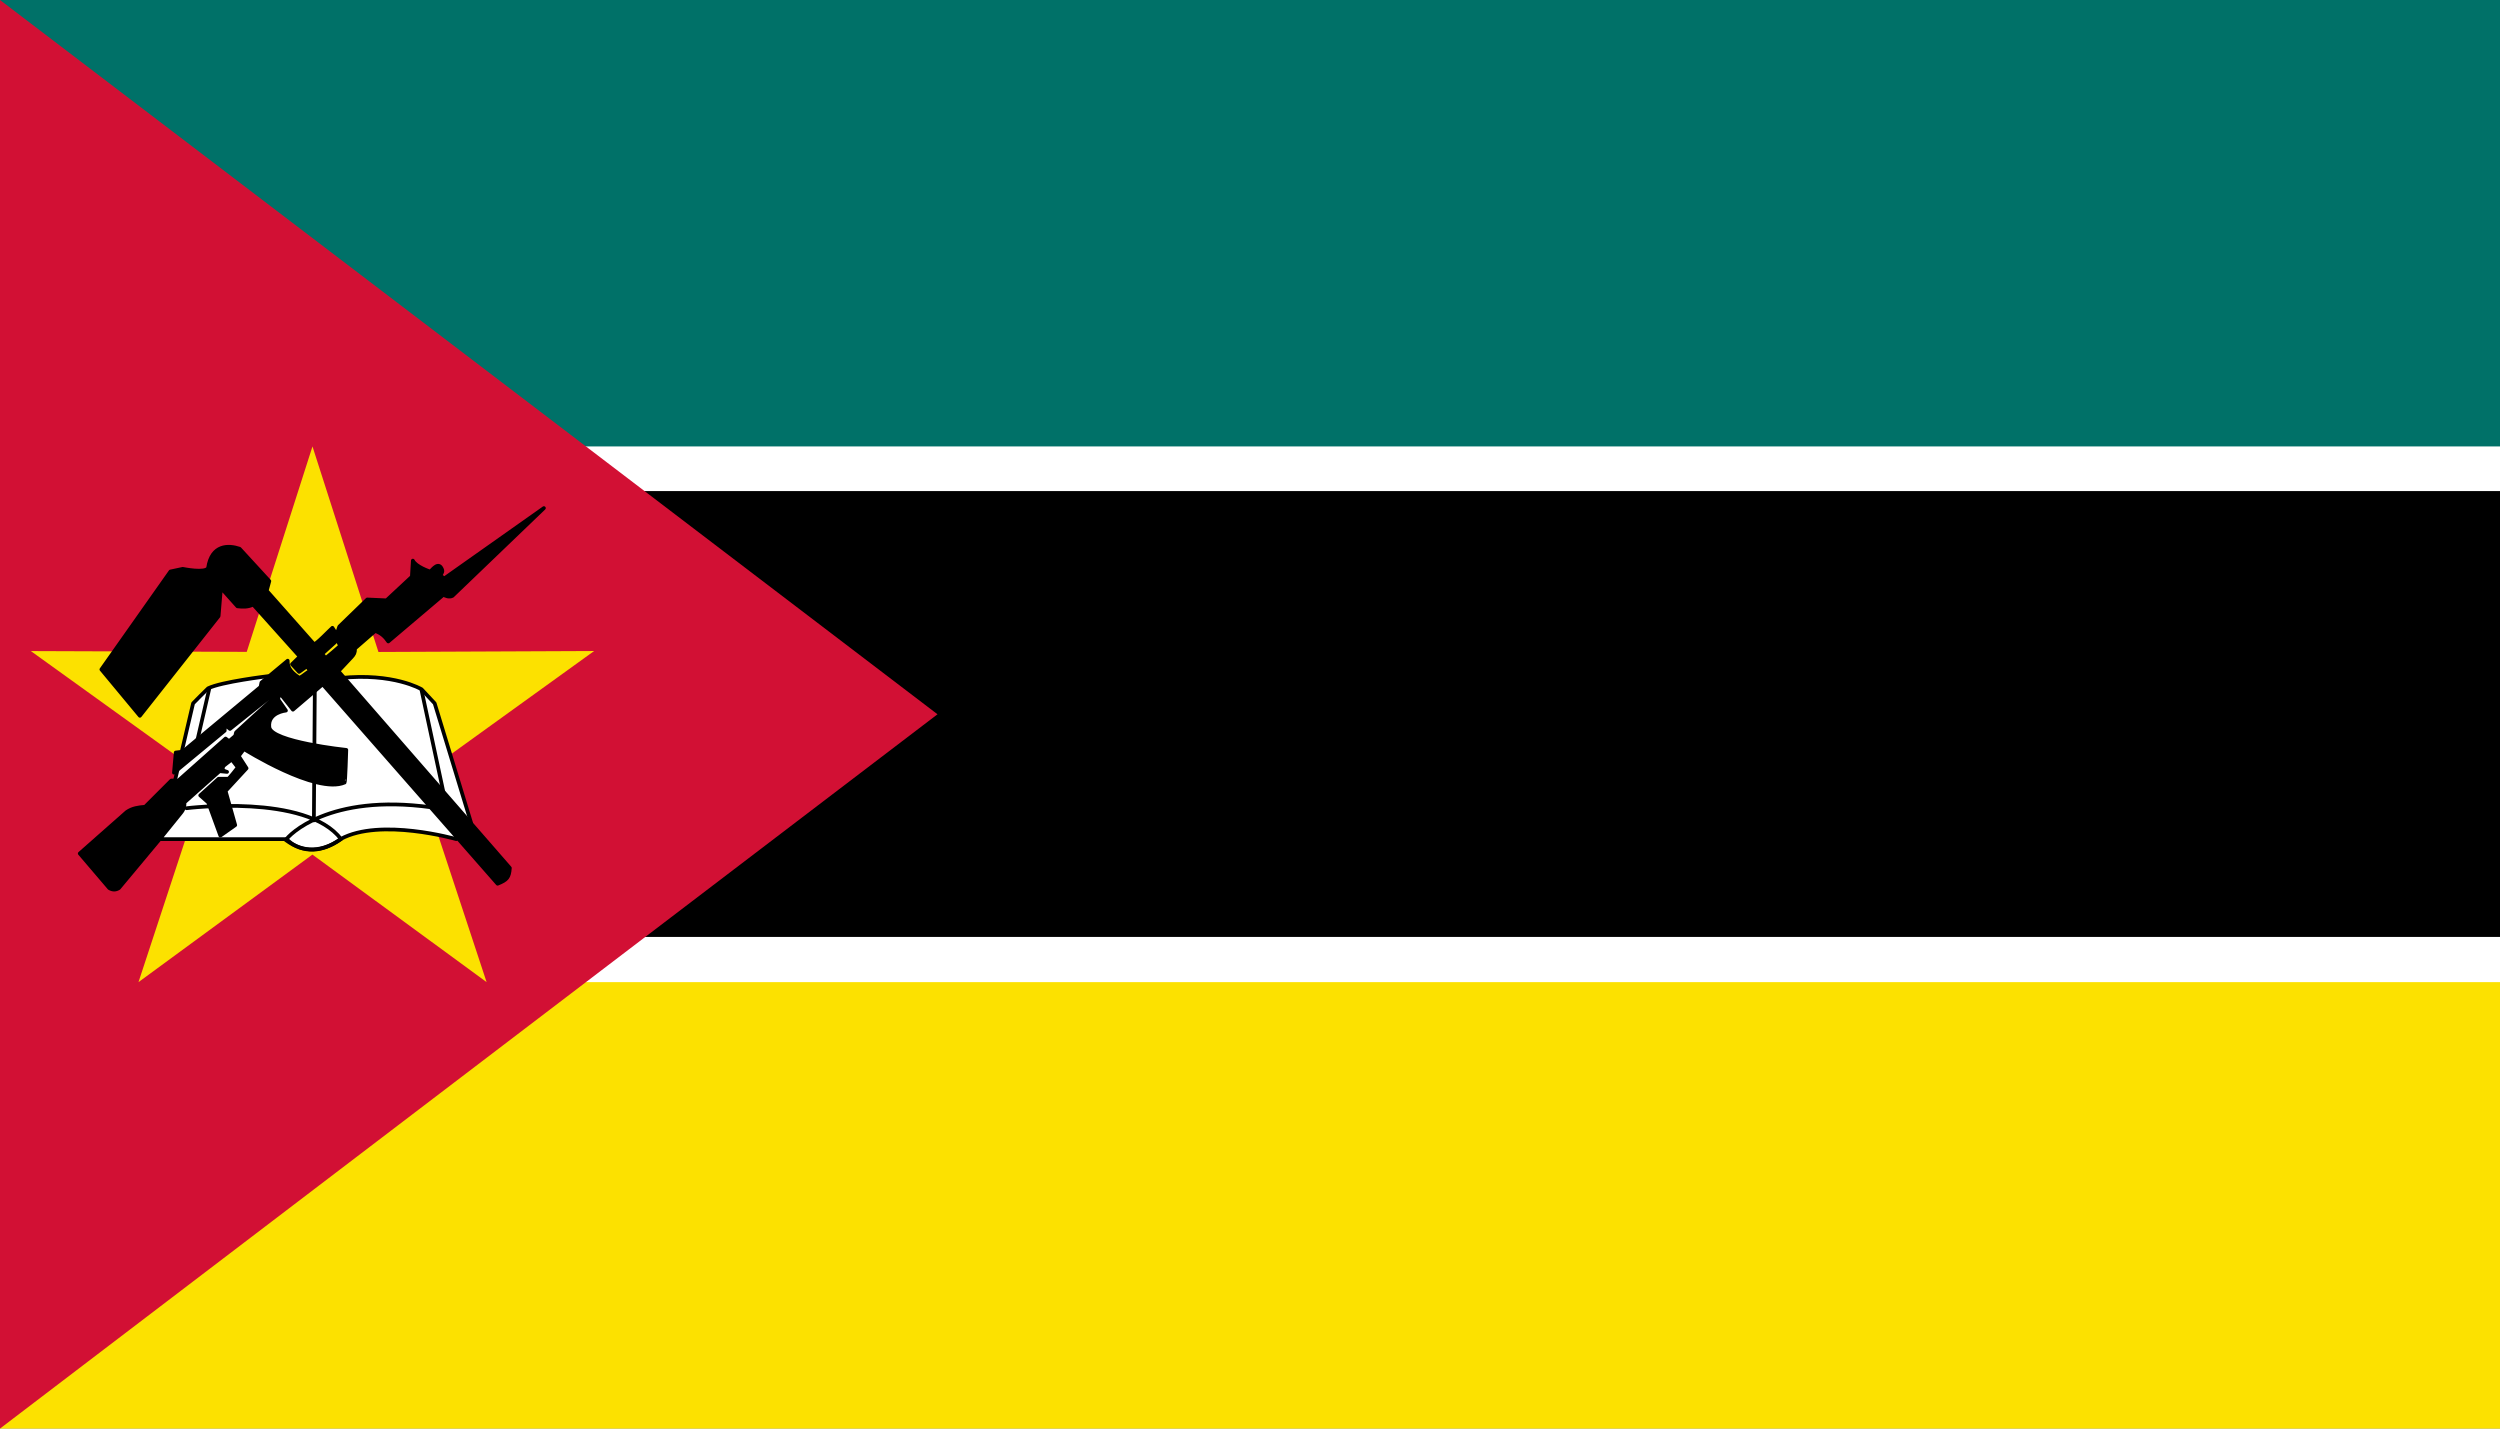 <?xml version="1.0" encoding="UTF-8" standalone="no"?>
<svg
   xmlns:dc="http://purl.org/dc/elements/1.1/"
   xmlns:cc="http://creativecommons.org/ns#"
   xmlns:rdf="http://www.w3.org/1999/02/22-rdf-syntax-ns#"
   xmlns:svg="http://www.w3.org/2000/svg"
   xmlns="http://www.w3.org/2000/svg"
   xmlns:sodipodi="http://sodipodi.sourceforge.net/DTD/sodipodi-0.dtd"
   xmlns:inkscape="http://www.inkscape.org/namespaces/inkscape"
   version="1.0"
   width="875"
   height="500"
   id="svg32"
   sodipodi:docname="Mozambique.svg"
   inkscape:version="1.0.2 (e86c8708, 2021-01-15)">
  <defs
     id="defs36" />
  <sodipodi:namedview
     pagecolor="#ffffff"
     bordercolor="#666666"
     borderopacity="1"
     objecttolerance="10"
     gridtolerance="10"
     guidetolerance="10"
     inkscape:pageopacity="0"
     inkscape:pageshadow="2"
     inkscape:window-width="1344"
     inkscape:window-height="729"
     id="namedview34"
     showgrid="false"
     inkscape:zoom="0.73263244"
     inkscape:cx="483.0077"
     inkscape:cy="322.52514"
     inkscape:window-x="0"
     inkscape:window-y="25"
     inkscape:window-maximized="1"
     inkscape:current-layer="svg32" />
  <rect
     width="875"
     height="500"
     fill="#000000"
     id="rect10"
     x="0"
     y="0"
     style="stroke-width:0.9" />
  <rect
     width="875"
     height="171.875"
     fill="#ffffff"
     id="rect12"
     x="0"
     y="0"
     style="stroke-width:0.9" />
  <rect
     width="875"
     height="156.25"
     fill="#007168"
     id="rect14"
     x="0"
     y="0"
     style="stroke-width:0.9" />
  <rect
     y="327.917"
     width="875"
     height="172.083"
     fill="#ffffff"
     id="rect16"
     x="0"
     style="stroke-width:0.9" />
  <rect
     y="343.75"
     width="875"
     height="156.25"
     fill="#fce100"
     id="rect18"
     x="0"
     style="stroke-width:0.9" />
  <path
     d="M 0,0 V 500 L 328.125,250 Z"
     fill="#d21034"
     id="path20"
     style="stroke-width:0.833" />
  <path
     d="M 170.308,343.737 109.346,299.104 48.467,343.75 72.078,271.98 10.804,227.876 l 75.554,0.277 23.01,-71.903 23.084,71.941 75.494,-0.335 -61.287,44.186 z"
     fill="#fce100"
     id="path22"
     style="stroke-width:1.018" />
  <path
     d="m 56.437,293.69 h 43.916 c 3.534,3.964 11.417,5.581 18.926,-0.047 13.765,-7.537 40.394,0.047 40.394,0.047 l 5.244,-5.571 -12.782,-41.95 -4.589,-4.916 c 0,0 -9.831,-5.899 -28.513,-3.932 -18.681,1.966 -25.235,-0.655 -25.235,-0.655 0,0 -16.386,1.966 -20.974,4.26 -0.504,0.408 -5.244,5.244 -5.244,5.244 z"
     fill="#ffffff"
     fill-rule="evenodd"
     stroke="#000000"
     stroke-width="1.312"
     stroke-linecap="round"
     stroke-linejoin="round"
     id="path24" />
  <path
     d="m 65.285,282.875 c 0,0 41.949,-5.244 54.076,10.815 -6.849,4.686 -12.879,5.072 -19.337,0.329 1.029,-1.714 15.076,-16.387 50.798,-11.471"
     fill="none"
     stroke="#000000"
     stroke-width="1.312"
     stroke-linecap="round"
     stroke-linejoin="round"
     id="path26" />
  <path
     d="m 110.184,240.925 -0.328,46.211 m 37.689,-45.556 7.866,36.706 M 73.256,241.004 68.89,259.933"
     stroke="#000000"
     stroke-width="1.312"
     stroke-linecap="round"
     stroke-linejoin="round"
     id="path28" />
  <path
     d="m 27.914,298.721 10.328,12.109 c 1.213,0.723 2.29,0.677 3.367,0 l 15.306,-18.367 6.429,-7.959 c 0.995,-1.179 1.313,-2.494 1.224,-3.673 L 76.858,269.91 c 1.005,0.069 1.604,0.183 2.61,0.251 -1.188,-0.308 -2.059,-0.886 -1.124,-2.188 l 2.755,-2.143 2.143,2.755 c 0,0 -3.061,3.98 -3.367,3.98 -0.306,0 -3.367,0 -3.367,0 l -6.429,5.817 2.81,2.484 4.231,11.598 5.204,-3.674 -3.368,-11.938 7.347,-7.959 -2.756,-4.286 1.837,-2.449 c 0,0 25.427,16.009 35.224,11.724 0.265,0.096 0.592,-11.417 0.592,-11.417 0,0 -26.326,-2.755 -26.939,-7.959 -0.612,-5.204 5.817,-5.816 5.817,-5.816 l -2.756,-3.98 0.613,-2.144 4.592,5.817 10.408,-8.878 61.223,69.796 c 3.342,-1.355 4.056,-2.173 4.286,-5.51 -0.086,-0.084 -59.999,-68.877 -59.999,-68.877 l 4.592,-4.897 c 0.905,-1.02 1.223,-1.454 1.224,-3.062 l 7.041,-6.122 c 2.117,0.727 3.467,1.996 4.592,3.673 l 19.357,-16.405 c 0.51,0.51 2.06,1.02 3.111,0.447 l 32.002,-30.718 -34.878,24.635 -1.224,-0.918 c 0,-1.02 1.265,-1.273 0,-3.061 -1.355,-1.626 -3.368,1.531 -3.673,1.531 -0.307,0 -5.048,-1.676 -6.088,-3.799 l -0.341,5.636 -8.878,8.265 -6.734,-0.306 -9.796,9.49 -1.224,3.673 1.531,3.062 c 0,0 -5.205,4.592 -5.205,4.285 0,-0.305 -1.052,-1.353 -1.097,-1.489 l 4.465,-4.022 0.612,-2.755 -1.49,-2.326 c -0.451,0.328 -6.163,6.306 -6.47,5.693 -0.51,-0.571 -16.53,-18.673 -16.53,-18.673 l 0.917,-3.367 -10.407,-11.327 c -3.794,-1.31 -9.796,-1.531 -11.021,6.735 -0.954,1.941 -8.878,0.306 -8.878,0.306 l -4.286,0.918 -24.184,34.286 13.469,16.224 27.551,-34.898 0.818,-9.886 5.781,6.464 c 1.927,0.248 3.763,0.269 5.51,-0.612 l 16.323,18.219 -2.718,2.652 c 0.919,1.02 1.551,1.672 2.469,2.693 0.919,-0.612 1.795,-1.347 2.714,-1.96 0.307,0.409 0.817,1.185 1.123,1.594 -1.368,0.744 -2.327,1.735 -3.695,2.48 -2.189,-1.427 -4.302,-3.203 -4.141,-6.03 l -9.183,7.653 -0.307,1.531 -27.244,22.653 -2.449,0.307 -0.612,7.041 17.755,-14.694 v -2.144 l 1.837,1.531 13.775,-11.019 c 0,0 0.919,1.224 0.613,1.224 -0.307,0 -12.246,11.02 -12.246,11.02 l -0.305,1.224 -2.143,1.837 -1.225,-0.919 -16.531,14.694 h -2.449 l -9.184,9.184 c -2.369,0.206 -4.421,0.457 -6.429,1.836 z"
     fill="#000000"
     fill-rule="evenodd"
     stroke="#000000"
     stroke-width="1.312"
     stroke-linecap="round"
     stroke-linejoin="round"
     id="path30" />
</svg>
